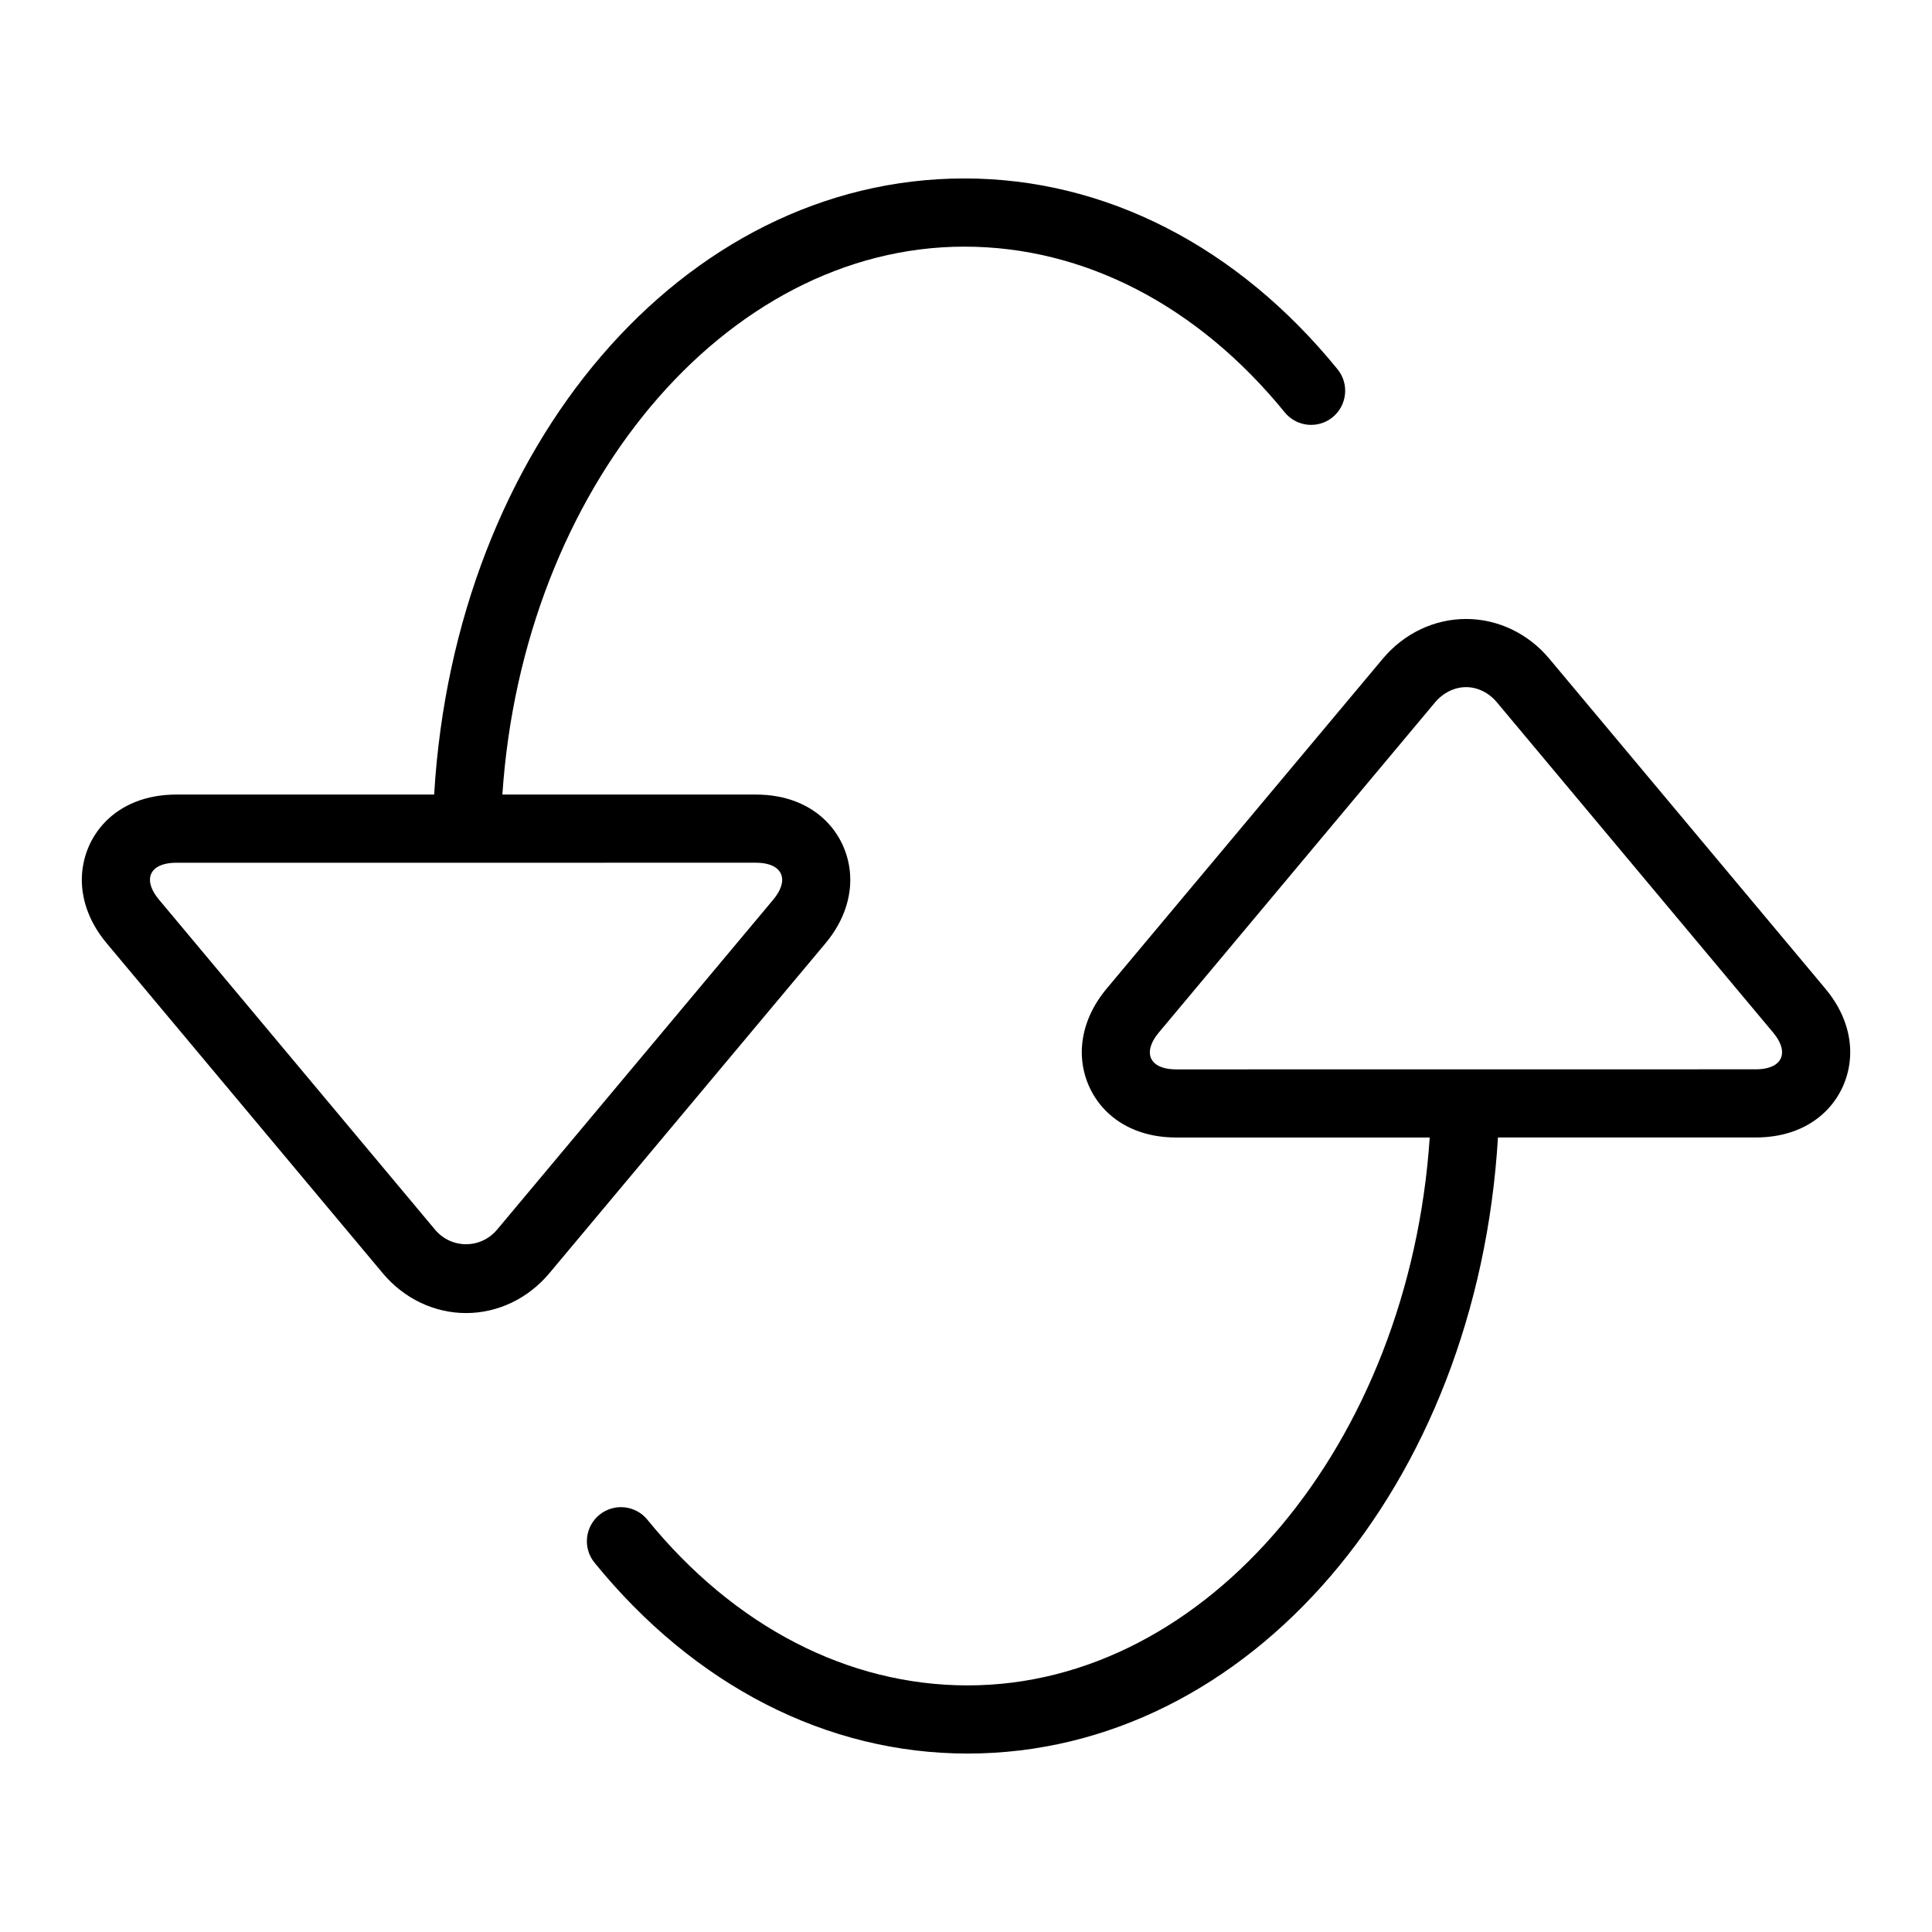 <?xml version="1.0" encoding="utf-8"?>
<!-- Generator: Adobe Illustrator 15.1.0, SVG Export Plug-In . SVG Version: 6.00 Build 0)  -->
<!DOCTYPE svg PUBLIC "-//W3C//DTD SVG 1.1//EN" "http://www.w3.org/Graphics/SVG/1.1/DTD/svg11.dtd">
<svg version="1.1" id="Layer_1" xmlns="http://www.w3.org/2000/svg" xmlns:xlink="http://www.w3.org/1999/xlink" x="0px" y="0px"
	 width="56.689px" height="56.689px" viewBox="0 0 56.689 56.689" enable-background="new 0 0 56.689 56.689" xml:space="preserve">
<path d="M53.558,29.007l-8.099-9.68c-0.62-0.741-1.509-1.165-2.442-1.165c-0.931,0-1.821,0.424-2.442,1.165l-8.102,9.679
	c-0.604,0.724-0.731,1.416-0.731,1.869c0,1.242,0.952,2.502,2.772,2.502h7.437c-0.598,8.952-6.51,16.076-13.558,16.076
	c-0.001,0-0.001,0-0.001,0c-3.51,0-6.847-1.727-9.396-4.861c-0.347-0.428-0.978-0.493-1.406-0.146
	c-0.429,0.35-0.494,0.979-0.146,1.406c2.936,3.612,6.823,5.601,10.945,5.601c0.001,0,0.001,0,0.002,0
	c8.273,0,14.952-7.867,15.562-18.077h7.563c1.82,0,2.773-1.258,2.773-2.502C54.29,30.421,54.163,29.73,53.558,29.007z
	 M51.516,31.376l-8.478,0.001c-0.002,0-0.003-0.001-0.005-0.001s-0.003,0.001-0.005,0.001l-8.516,0.001
	c-0.484,0-0.773-0.188-0.773-0.502c0-0.101,0.035-0.31,0.267-0.584l8.1-9.681c0.24-0.285,0.572-0.449,0.911-0.449
	c0.338,0,0.67,0.163,0.907,0.448l8.099,9.682c0.232,0.274,0.267,0.481,0.267,0.582C52.289,31.188,52,31.376,51.516,31.376z
	 M24.949,25.816c0-1.243-0.953-2.502-2.773-2.502l-7.435,0c0.597-8.951,6.509-16.077,13.558-16.077c3.509,0,6.846,1.727,9.396,4.86
	c0.349,0.429,0.978,0.495,1.406,0.146s0.494-0.979,0.146-1.407c-2.936-3.611-6.823-5.6-10.947-5.6
	c-8.274,0-14.954,7.867-15.561,18.078l-7.565,0c-1.82,0-2.773,1.259-2.773,2.502c0,0.453,0.127,1.144,0.733,1.866l8.099,9.68
	c0.62,0.74,1.51,1.166,2.442,1.166c0.931,0,1.821-0.425,2.442-1.166l8.101-9.679C24.822,26.961,24.949,26.269,24.949,25.816z
	 M22.686,26.401l-8.1,9.679c-0.48,0.571-1.341,0.571-1.82,0.002L4.667,26.4c-0.232-0.275-0.267-0.483-0.267-0.583
	c0-0.313,0.289-0.502,0.773-0.502l17.003-0.001c0.484,0,0.773,0.188,0.775,0.503C22.952,25.917,22.917,26.125,22.686,26.401z"/>
</svg>
